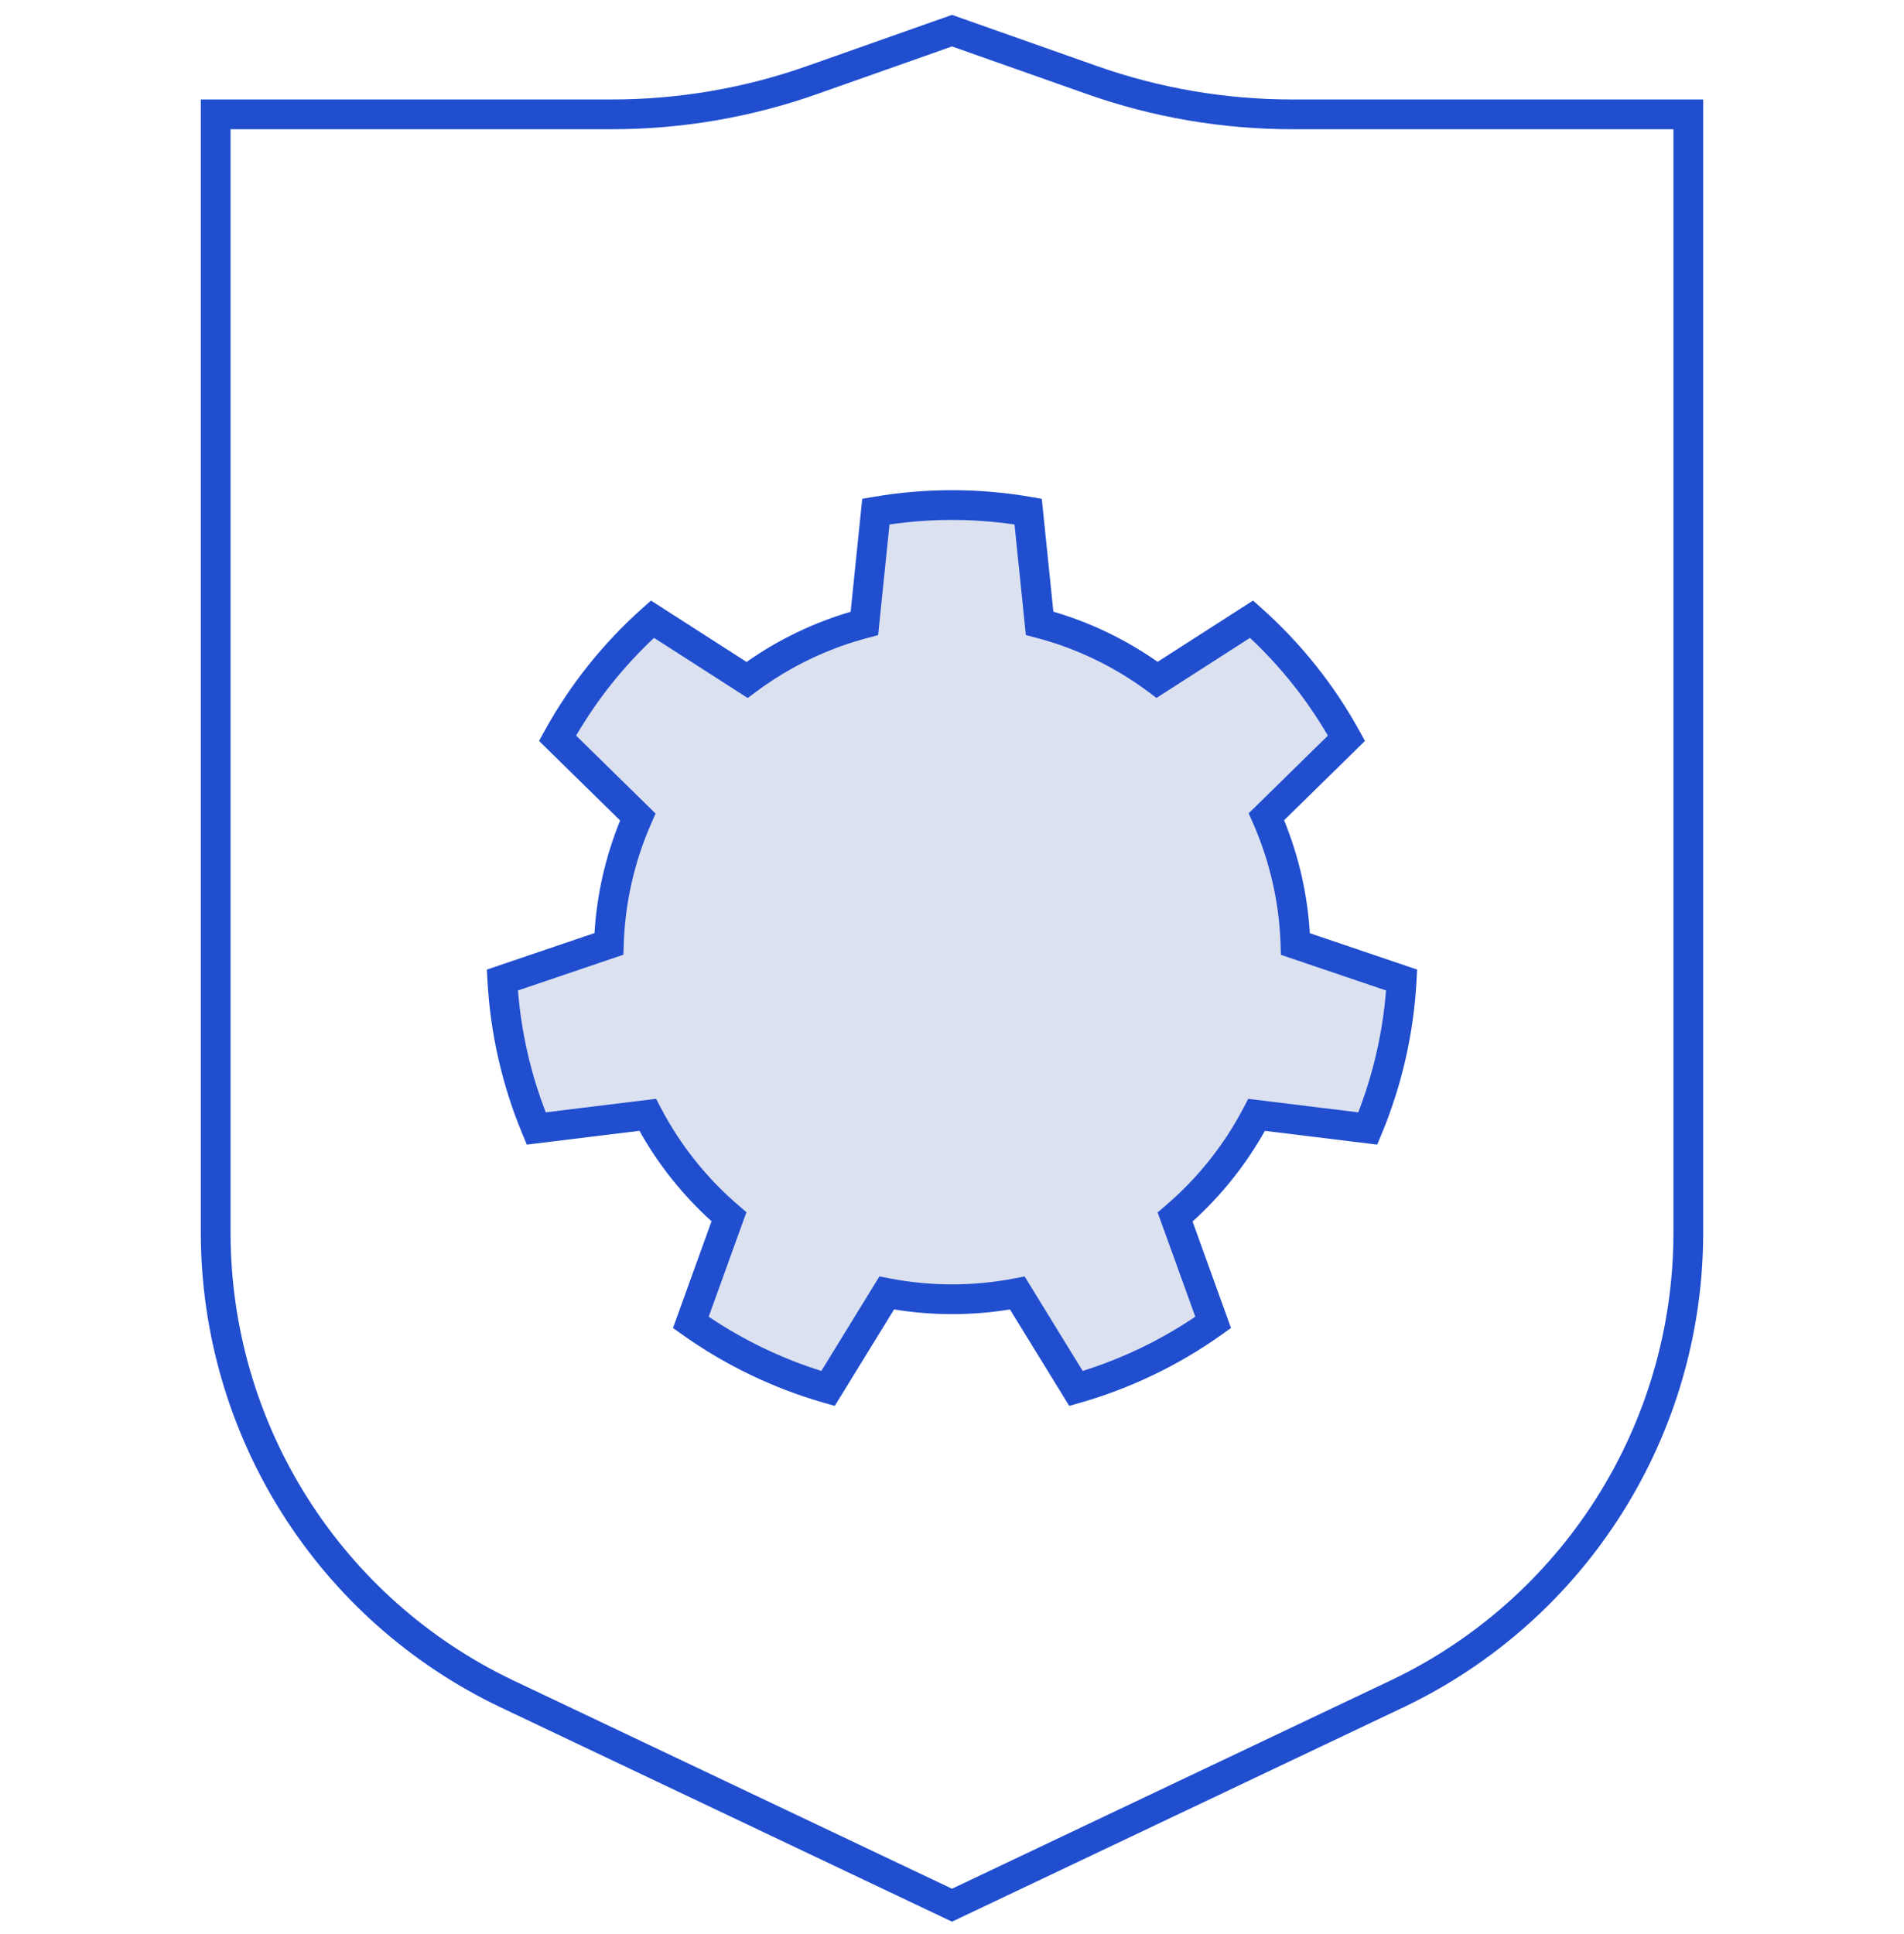 <svg width="64" height="65" viewBox="0 0 64 64" fill="none" xmlns="http://www.w3.org/2000/svg">
<g clip-path="url(#clip0_20_3888)">
<path opacity="0.15" d="M42.239 36.968L45.976 37.427C46.636 35.84 47.021 34.153 47.115 32.438L43.545 31.227C43.497 29.752 43.166 28.299 42.569 26.949L45.26 24.311C44.431 22.805 43.352 21.452 42.069 20.309L38.895 22.348C37.712 21.467 36.371 20.822 34.945 20.447L34.559 16.693C32.865 16.402 31.135 16.402 29.441 16.693L29.055 20.45C27.631 20.826 26.292 21.471 25.111 22.352L21.931 20.309C20.648 21.452 19.569 22.805 18.74 24.311L21.439 26.957C20.844 28.303 20.514 29.752 20.466 31.224L16.885 32.437C16.979 34.153 17.364 35.84 18.024 37.427L21.771 36.967C22.455 38.273 23.383 39.436 24.503 40.394L23.221 43.944C24.621 44.941 26.18 45.691 27.832 46.164L29.805 42.955C31.255 43.237 32.746 43.237 34.196 42.956L36.168 46.164C37.82 45.691 39.379 44.941 40.779 43.944L39.5 40.401C40.623 39.442 41.553 38.277 42.239 36.968V36.968Z" fill="#183A9E"/>
<path d="M32 64.084L16.798 56.867C13.797 55.432 11.262 53.179 9.485 50.368C7.708 47.557 6.76 44.301 6.75 40.975V2.843H20.563C22.802 2.844 25.025 2.463 27.136 1.717L32 0L36.864 1.717C38.975 2.463 41.198 2.844 43.438 2.843H57.25V40.975C57.241 44.301 56.293 47.557 54.515 50.368C52.738 53.179 50.203 55.432 47.202 56.867L32 64.084ZM7.75 3.843V40.975C7.759 44.112 8.653 47.182 10.33 49.834C12.006 52.486 14.397 54.61 17.227 55.964L32 62.977L46.773 55.964C49.604 54.61 51.994 52.486 53.671 49.834C55.347 47.182 56.241 44.112 56.25 40.975V3.843H43.438C41.085 3.844 38.749 3.444 36.531 2.66L32 1.061L27.469 2.66C25.251 3.444 22.915 3.844 20.563 3.843H7.75Z" fill="#204ECF"/>
<path d="M35.941 46.749L33.948 43.508C32.658 43.719 31.343 43.718 30.053 43.507L28.059 46.749L27.694 46.645C25.988 46.157 24.377 45.381 22.931 44.352L22.622 44.132L23.917 40.544C22.95 39.669 22.131 38.643 21.494 37.505L17.708 37.969L17.563 37.619C16.88 35.98 16.482 34.237 16.386 32.465L16.365 32.086L19.983 30.859C20.062 29.559 20.354 28.281 20.846 27.075L18.119 24.402L18.302 24.069C19.158 22.514 20.272 21.117 21.598 19.937L21.881 19.684L25.095 21.747C26.161 20.997 27.343 20.428 28.593 20.06L28.983 16.264L29.357 16.2C31.106 15.899 32.894 15.899 34.644 16.2L35.018 16.264L35.407 20.057C36.659 20.424 37.843 20.994 38.911 21.743L42.119 19.684L42.402 19.937C43.728 21.117 44.842 22.514 45.698 24.069L45.881 24.402L43.163 27.067C43.657 28.277 43.949 29.559 44.028 30.863L47.635 32.086L47.614 32.465C47.518 34.237 47.12 35.98 46.438 37.619L46.292 37.969L42.517 37.506C41.877 38.647 41.056 39.676 40.086 40.552L41.378 44.132L41.069 44.352C39.623 45.381 38.012 46.157 36.306 46.645L35.941 46.749ZM34.441 42.4L36.393 45.575C37.736 45.153 39.011 44.539 40.178 43.752L38.912 40.246L39.175 40.021C40.251 39.104 41.141 37.989 41.797 36.736L41.957 36.43L45.655 36.884C46.163 35.571 46.478 34.191 46.59 32.788L43.056 31.59L43.045 31.244C43 29.833 42.683 28.443 42.112 27.151L41.972 26.834L44.635 24.223C43.925 23.007 43.043 21.901 42.016 20.938L38.874 22.956L38.596 22.749C37.465 21.906 36.182 21.288 34.818 20.931L34.483 20.843L34.101 17.127C32.708 16.923 31.293 16.923 29.899 17.127L29.517 20.846L29.183 20.934C27.82 21.292 26.539 21.91 25.41 22.753L25.132 22.959L21.985 20.938C20.957 21.901 20.075 23.007 19.365 24.223L22.036 26.842L21.897 27.159C21.327 28.447 21.011 29.833 20.966 31.24L20.955 31.586L17.41 32.788C17.523 34.191 17.837 35.571 18.345 36.884L22.054 36.429L22.214 36.735C22.868 37.985 23.755 39.098 24.828 40.014L25.09 40.239L23.822 43.752C24.99 44.539 26.265 45.153 27.608 45.575L29.561 42.398L29.9 42.464C31.288 42.733 32.714 42.733 34.102 42.465L34.441 42.4Z" fill="#204ECF"/>
</g>
<defs>
<clipPath id="clip0_20_3888">
<rect width="64" height="64.084" fill="white"/>
</clipPath>
</defs>
</svg>
